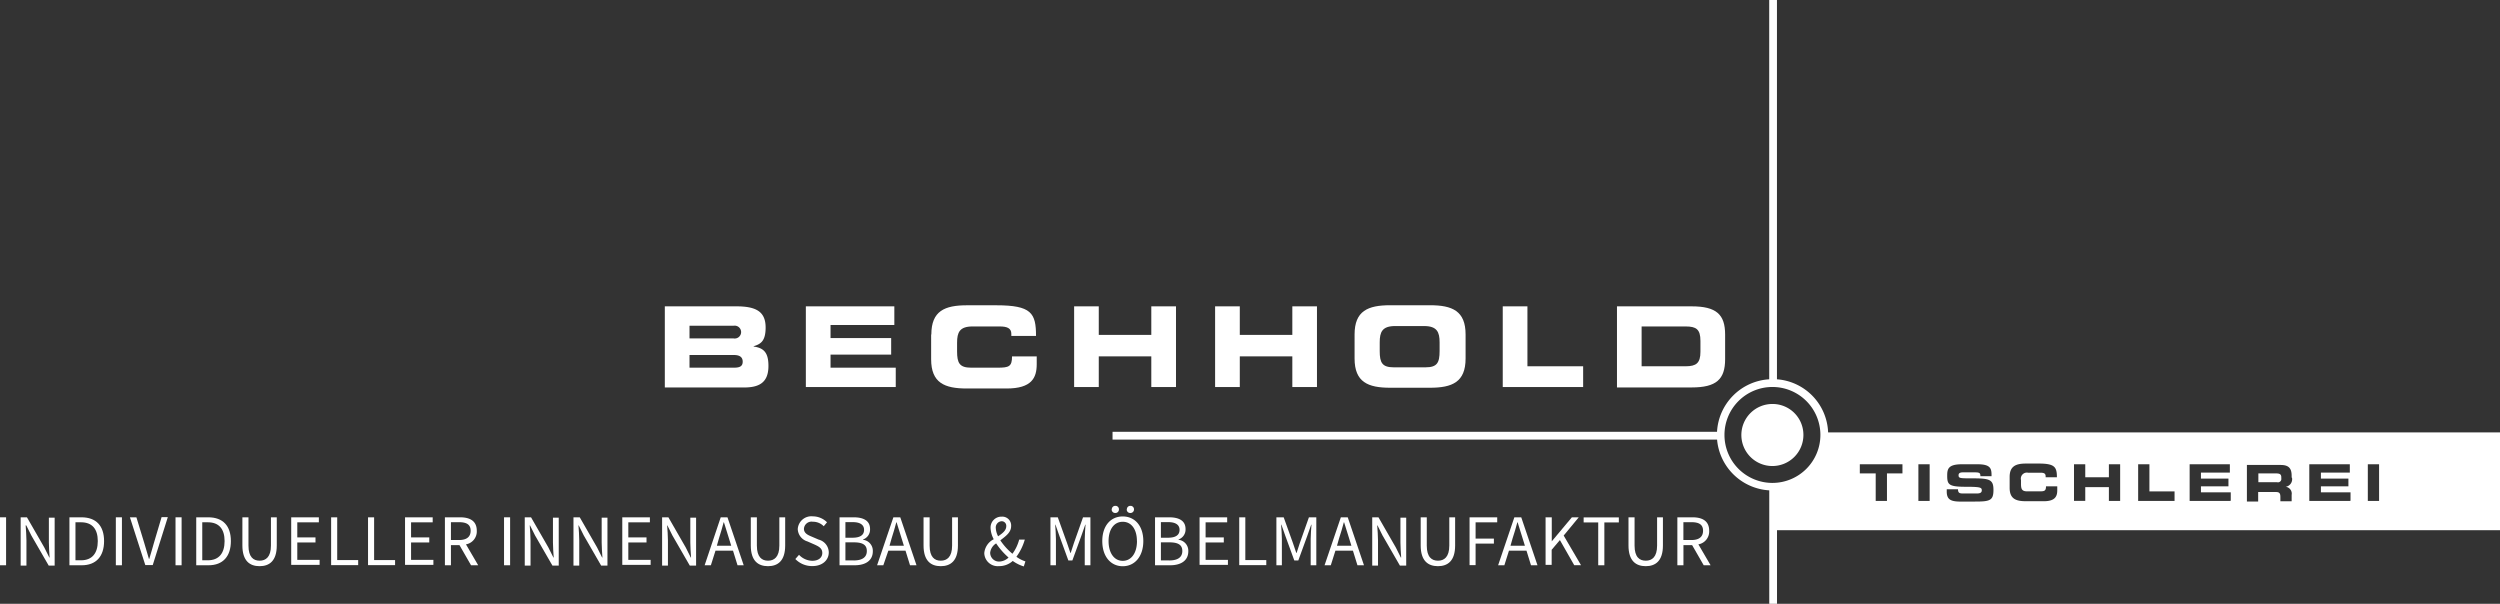 <svg id="Logo" xmlns="http://www.w3.org/2000/svg" viewBox="0 0 497.24 120.1"><rect x="0" y="0" width="497.24" height="120.1" fill="#333333" stroke="none"/><defs><style>.cls-1{fill:#fff;}</style></defs><title>logo-white</title><path class="cls-1" d="M138.45,73.13h8.83c1.05,0,1.75-.21,1.75-1.19s-0.7-1.33-1.75-1.33h-8.83v2.52h0Zm0-5.82h8.76a1.28,1.28,0,1,0,0-2.52h-8.76v2.52h0Zm-4.91-6.38h14.23c3.93,0,5.82,1.05,5.82,4.21,0,2.73-1,3.3-2.38,3.72v0.07c2.17,0.28,2.94,1.4,2.94,3.86,0,3.51-2.1,4.28-4.91,4.28h-15.7V60.93h0Z" transform="translate(-1.31)"/><polygon class="cls-1" points="160.28 60.93 177.88 60.93 177.88 64.64 165.19 64.64 165.19 67.24 177.25 67.24 177.25 70.53 165.19 70.53 165.19 73.13 178.16 73.13 178.16 76.98 160.28 76.98 160.28 60.93"/><path class="cls-1" d="M186.55,66.54c0-4.7,2.66-5.82,7.08-5.82h5.82c7,0,7.92,1.54,7.92,6.1h-4.91V66.4c0-1.12-.84-1.47-2.31-1.47h-5.4c-2.59,0-3.08,1.19-3.08,3.23V69.9c0,2.31.49,3.23,2.8,3.23h5.26c2.24,0,2.87-.21,2.87-2.24h4.91v1.54c0,2.73-1,4.84-6,4.84h-7.92c-4.42,0-7.08-1.12-7.08-5.82V66.54h0Z" transform="translate(-1.31)"/><polygon class="cls-1" points="213.64 60.93 218.54 60.93 218.54 66.61 228.99 66.61 228.99 60.93 233.9 60.93 233.9 76.98 228.99 76.98 228.99 70.88 218.54 70.88 218.54 76.98 213.64 76.98 213.64 60.93"/><polygon class="cls-1" points="241.68 60.93 246.59 60.93 246.59 66.61 257.04 66.61 257.04 60.93 261.94 60.93 261.94 76.98 257.04 76.98 257.04 70.88 246.59 70.88 246.59 76.98 241.68 76.98 241.68 60.93"/><path class="cls-1" d="M275.73,69.83c0,2.31.49,3.23,2.8,3.23h6.31c2.31,0,2.8-.91,2.8-3.23V68.08c0-2-.49-3.23-3.08-3.23h-5.75c-2.59,0-3.08,1.19-3.08,3.23v1.75h0Zm-5-3.3c0-4.7,2.66-5.82,7.08-5.82h7.92c4.42,0,7.08,1.12,7.08,5.82V71.3c0,4.7-2.66,5.82-7.08,5.82h-7.92c-4.42,0-7.08-1.12-7.08-5.82V66.54h0Z" transform="translate(-1.31)"/><polygon class="cls-1" points="298.89 60.93 303.8 60.93 303.8 72.85 314.88 72.85 314.88 76.98 298.89 76.98 298.89 60.93"/><path class="cls-1" d="M327.82,72.85h8.76c2.1,0,2.94-.63,2.94-2.87V67.8c0-2.31-.84-2.87-2.94-2.87h-8.76v7.92h0Zm-4.91-11.92h14.86c4.91,0,6.66,1.61,6.66,5.61v4.91c0,4-1.75,5.61-6.66,5.61H322.92V60.93h0Z" transform="translate(-1.31)"/><path class="cls-1" d="M353.84,80.35A6.17,6.17,0,1,0,360,86.52a6.13,6.13,0,0,0-6.17-6.17" transform="translate(-1.31)"/><path class="cls-1" d="M454,94.16h-3.51v1.75h3.72a0.67,0.67,0,0,0,.84-0.77V94.93c0-.63-0.35-0.77-1.05-0.77" transform="translate(-1.31)"/><path class="cls-1" d="M364.91,85.89a11,11,0,0,0-10.17-10.45V0h-1.54V75.44a11.06,11.06,0,0,0-10.38,10.45H222.59v1.54H342.83a11.07,11.07,0,0,0,10.38,10.1V120.1h1.54V105.45h143.8V86H364.91V85.89ZM353.84,96.05a9.54,9.54,0,1,1,9.54-9.54,9.55,9.55,0,0,1-9.54,9.54m25.94-1.89h-3.16v5.47h-2.24V94.16h-3.16V92.34h8.48v1.82h0.07Zm5.33,5.47h-2.24V92.34h2.24v7.29h0Zm9,0.14h-2.73c-2,0-2.87-.35-2.87-2V97.31h2.24c0,0.77.35,0.84,1,.84h2.73c0.49,0,1-.07,1-0.63s-0.28-.7-3.16-0.7c-3.37,0-3.72-.42-3.72-2.17,0-1.33.14-2.31,2.94-2.31h3.08c2.59,0,2.8.84,2.8,2.17v0.21H395.2c0-.56-0.07-0.77-1.05-0.77H391.7c-0.49,0-.84.14-0.84,0.56,0,0.63.28,0.63,2.66,0.63,3.51,0,4.28.21,4.28,2.31s-0.7,2.31-3.65,2.31m16.34-2.24c0,1.19-.42,2.17-2.66,2.17h-3.58c-2,0-3.23-.49-3.23-2.66V94.86c0-2.1,1.19-2.66,3.23-2.66h2.59c3.16,0,3.58.7,3.58,2.73h-2.24V94.72c0-.56-0.35-0.7-1.05-0.7h-2.45a1.2,1.2,0,0,0-1.4,1.47v0.77c0,1.05.21,1.47,1.26,1.47h2.38c1,0,1.33-.07,1.33-1h2.24v0.77h0ZM423,99.63h-2.24V96.89h-4.7v2.73h-2.24V92.34h2.24v2.59h4.7V92.34H423v7.29h0Zm10.8,0h-7.22V92.34h2.24v5.4h5v1.89h-0.07Zm11.08,0h-8.06V92.34h8V94h-5.75v1.19h5.47v1.54h-5.47v1.19H445v1.68h-0.07ZM457.18,95a1.53,1.53,0,0,1-1.26,1.82h0a1.37,1.37,0,0,1,1.19,1.61V99.7h-2.24V98.86c0-.77-0.21-1-0.91-1h-3.51v1.89h-2.24V92.48h6.73c1.75,0,2.17.84,2.17,2.17V95h0.07Zm11.57,4.63h-8.13V92.34h8.06V94h-5.75v1.19h5.47v1.54h-5.47v1.19h5.89v1.68h-0.07Zm5.75,0h-2.24V92.34h2.24v7.29h0Z" transform="translate(-1.31)"/><path class="cls-1" d="M1.31,102.89H2.52v9.54H1.31v-9.54Z" transform="translate(-1.31)"/><path class="cls-1" d="M5.42,102.89H6.67l3.45,6,1,2h0.06c-0.06-1-.15-2-0.15-3v-4.93h1.15v9.54H11l-3.46-6-1-2H6.41c0.07,1,.16,2,0.16,3v5H5.42v-9.54Z" transform="translate(-1.31)"/><path class="cls-1" d="M15.12,102.89H17.5c2.94,0,4.51,1.7,4.51,4.73s-1.57,4.81-4.45,4.81H15.12v-9.54Zm2.3,8.55c2.22,0,3.34-1.41,3.34-3.82s-1.12-3.74-3.34-3.74H16.32v7.56h1.09Z" transform="translate(-1.31)"/><path class="cls-1" d="M24.35,102.89h1.21v9.54H24.35v-9.54Z" transform="translate(-1.31)"/><path class="cls-1" d="M27.15,102.89h1.29L30,108c0.35,1.13.57,2,.93,3.16H31c0.35-1.12.58-2,.92-3.16l1.53-5.15h1.24l-3,9.54H30.21Z" transform="translate(-1.31)"/><path class="cls-1" d="M36.22,102.89h1.21v9.54H36.22v-9.54Z" transform="translate(-1.31)"/><path class="cls-1" d="M40.34,102.89h2.38c2.94,0,4.51,1.7,4.51,4.73s-1.57,4.81-4.45,4.81H40.34v-9.54Zm2.3,8.55c2.22,0,3.34-1.41,3.34-3.82s-1.12-3.74-3.34-3.74H41.54v7.56h1.09Z" transform="translate(-1.31)"/><path class="cls-1" d="M49.52,108.49v-5.6h1.21v5.63c0,2.3,1,3,2.22,3s2.25-.73,2.25-3v-5.63h1.16v5.6c0,3.07-1.47,4.12-3.42,4.12S49.52,111.56,49.52,108.49Z" transform="translate(-1.31)"/><path class="cls-1" d="M59.23,102.89h5.5v1H60.44v3h3.62v1H60.44v3.46h4.44v1H59.23v-9.54Z" transform="translate(-1.31)"/><path class="cls-1" d="M67.17,102.89h1.21v8.51h4.17v1H67.17v-9.54Z" transform="translate(-1.31)"/><path class="cls-1" d="M74.51,102.89h1.21v8.51h4.17v1H74.51v-9.54Z" transform="translate(-1.31)"/><path class="cls-1" d="M81.87,102.89h5.5v1H83.07v3h3.62v1H83.07v3.46h4.44v1H81.87v-9.54Z" transform="translate(-1.31)"/><path class="cls-1" d="M89.8,102.89h3c1.95,0,3.34.7,3.34,2.68a2.6,2.6,0,0,1-2.15,2.7l2.43,4.16H95l-2.3-4H91v4H89.8v-9.54Zm2.81,4.52c1.48,0,2.31-.61,2.31-1.85s-0.83-1.7-2.31-1.7H91v3.55h1.6Z" transform="translate(-1.31)"/><path class="cls-1" d="M101.56,102.89h1.21v9.54h-1.21v-9.54Z" transform="translate(-1.31)"/><path class="cls-1" d="M105.68,102.89h1.25l3.45,6,1,2h0.06c-0.06-1-.15-2-0.15-3v-4.93h1.15v9.54h-1.25l-3.46-6-1-2h-0.06c0.07,1,.16,2,0.16,3v5h-1.15v-9.54Z" transform="translate(-1.31)"/><path class="cls-1" d="M115.37,102.89h1.25l3.45,6,1,2h0.06c-0.06-1-.15-2-0.15-3v-4.93h1.15v9.54h-1.25l-3.46-6-1-2h-0.06c0.07,1,.16,2,0.16,3v5h-1.15v-9.54Z" transform="translate(-1.31)"/><path class="cls-1" d="M125.07,102.89h5.5v1h-4.29v3h3.62v1h-3.62v3.46h4.44v1h-5.64v-9.54Z" transform="translate(-1.31)"/><path class="cls-1" d="M133,102.89h1.25l3.45,6,1,2h0.06c-0.06-1-.15-2-0.15-3v-4.93h1.15v9.54h-1.25l-3.46-6-1-2H134c0.07,1,.16,2,0.16,3v5H133v-9.54Z" transform="translate(-1.31)"/><path class="cls-1" d="M144.66,102.89H146l3.23,9.54H148l-0.9-2.91h-3.48l-0.92,2.91h-1.24Zm-0.77,5.66h2.86l-0.45-1.45c-0.35-1.06-.65-2.11-1-3.21h-0.06c-0.29,1.11-.6,2.15-0.94,3.21Z" transform="translate(-1.31)"/><path class="cls-1" d="M150.64,108.49v-5.6h1.21v5.63c0,2.3,1,3,2.22,3s2.25-.73,2.25-3v-5.63h1.16v5.6c0,3.07-1.47,4.12-3.42,4.12S150.64,111.56,150.64,108.49Z" transform="translate(-1.31)"/><path class="cls-1" d="M159.5,111.19l0.73-.84a3.74,3.74,0,0,0,2.63,1.19c1.25,0,2-.63,2-1.56s-0.68-1.28-1.58-1.69l-1.37-.6a2.68,2.68,0,0,1-1.93-2.46,2.71,2.71,0,0,1,3-2.53,4,4,0,0,1,2.82,1.18l-0.65.79a3,3,0,0,0-2.17-.9,1.52,1.52,0,0,0-1.77,1.4c0,0.92.83,1.26,1.59,1.58l1.35,0.58a2.66,2.66,0,0,1,2,2.54c0,1.51-1.24,2.72-3.24,2.72A4.62,4.62,0,0,1,159.5,111.19Z" transform="translate(-1.31)"/><path class="cls-1" d="M168.25,102.89h2.84c1.93,0,3.27.65,3.27,2.33a2.09,2.09,0,0,1-1.4,2.08v0.06a2.2,2.2,0,0,1,1.95,2.28c0,1.88-1.48,2.79-3.62,2.79h-3v-9.54Zm2.62,4.06c1.63,0,2.3-.6,2.3-1.57s-0.76-1.53-2.24-1.53h-1.47v3.1h1.41Zm0.25,4.52c1.64,0,2.6-.6,2.6-1.88s-0.93-1.72-2.6-1.72h-1.66v3.59h1.66Z" transform="translate(-1.31)"/><path class="cls-1" d="M179,102.89h1.37l3.23,9.54h-1.29l-0.9-2.91H178L177,112.43h-1.24Zm-0.77,5.66h2.86l-0.45-1.45c-0.35-1.06-.65-2.11-1-3.21h-0.06c-0.29,1.11-.6,2.15-0.94,3.21Z" transform="translate(-1.31)"/><path class="cls-1" d="M185,108.49v-5.6h1.21v5.63c0,2.3,1,3,2.22,3s2.25-.73,2.25-3v-5.63h1.16v5.6c0,3.07-1.47,4.12-3.42,4.12S185,111.56,185,108.49Z" transform="translate(-1.31)"/><path class="cls-1" d="M197.08,110a3.43,3.43,0,0,1,1.88-2.75,5.13,5.13,0,0,1-.63-2.24,2.16,2.16,0,0,1,2.21-2.25,1.76,1.76,0,0,1,1.88,1.89c0,1.25-1.09,2-2.15,2.82a12.39,12.39,0,0,0,2.41,2.67,8.32,8.32,0,0,0,1.34-2.82h1.12a10.85,10.85,0,0,1-1.67,3.42,6.32,6.32,0,0,0,1.79.92l-0.32,1a7.51,7.51,0,0,1-2.2-1.09A4,4,0,0,1,200,112.6,2.67,2.67,0,0,1,197.08,110Zm4.86,0.92a14.05,14.05,0,0,1-2.5-2.84,2.51,2.51,0,0,0-1.19,1.85,1.76,1.76,0,0,0,1.88,1.76A2.79,2.79,0,0,0,201.93,110.87Zm-2.12-4.25c0.87-.58,1.63-1.16,1.63-2a0.91,0.91,0,0,0-.9-1,1.24,1.24,0,0,0-1.18,1.38A4,4,0,0,0,199.81,106.63Z" transform="translate(-1.31)"/><path class="cls-1" d="M210.25,102.89h1.45l1.83,5.09c0.23,0.66.45,1.34,0.68,2h0.06c0.23-.65.42-1.34,0.65-2l1.8-5.09h1.47v9.54h-1.13v-5.25c0-.84.1-2,0.16-2.82h-0.06l-0.76,2.17-1.8,4.94h-0.8l-1.8-4.94-0.76-2.17h-0.06c0.06,0.84.15,2,.15,2.82v5.25h-1.09v-9.54Z" transform="translate(-1.31)"/><path class="cls-1" d="M220.55,107.62c0-3.05,1.67-4.9,4.07-4.9s4.09,1.86,4.09,4.9-1.69,5-4.09,5S220.55,110.68,220.55,107.62Zm6.89,0c0-2.37-1.12-3.84-2.82-3.84s-2.82,1.47-2.82,3.84,1.12,3.93,2.82,3.93S227.45,110,227.45,107.62Zm-5-6.3a0.69,0.69,0,0,1,.71-0.71,0.68,0.68,0,0,1,.71.71,0.69,0.69,0,0,1-.71.71A0.7,0.7,0,0,1,222.41,101.32Zm3,0a0.68,0.68,0,0,1,.71-0.71,0.69,0.69,0,0,1,.71.71,0.7,0.7,0,0,1-.71.71A0.69,0.69,0,0,1,225.41,101.32Z" transform="translate(-1.31)"/><path class="cls-1" d="M231,102.89h2.84c1.93,0,3.27.65,3.27,2.33a2.09,2.09,0,0,1-1.4,2.08v0.06a2.2,2.2,0,0,1,1.95,2.28c0,1.88-1.48,2.79-3.62,2.79h-3v-9.54Zm2.62,4.06c1.63,0,2.3-.6,2.3-1.57s-0.76-1.53-2.24-1.53h-1.47v3.1h1.41Zm0.25,4.52c1.64,0,2.6-.6,2.6-1.88s-0.93-1.72-2.6-1.72h-1.66v3.59h1.66Z" transform="translate(-1.31)"/><path class="cls-1" d="M239.89,102.89h5.5v1h-4.29v3h3.62v1h-3.62v3.46h4.44v1h-5.64v-9.54Z" transform="translate(-1.31)"/><path class="cls-1" d="M247.82,102.89H249v8.51h4.17v1h-5.38v-9.54Z" transform="translate(-1.31)"/><path class="cls-1" d="M255.18,102.89h1.45l1.83,5.09c0.23,0.66.45,1.34,0.68,2h0.06c0.23-.65.42-1.34,0.65-2l1.8-5.09h1.47v9.54H262v-5.25c0-.84.1-2,0.16-2.82H262.1l-0.76,2.17-1.8,4.94h-0.8l-1.8-4.94-0.76-2.17h-0.06c0.06,0.84.15,2,.15,2.82v5.25h-1.09v-9.54Z" transform="translate(-1.31)"/><path class="cls-1" d="M268,102.89h1.37l3.23,9.54H271.3l-0.9-2.91h-3.48L266,112.43h-1.24Zm-0.77,5.66h2.87l-0.45-1.45c-0.35-1.06-.65-2.11-1-3.21h-0.06c-0.29,1.11-.6,2.15-0.95,3.21Z" transform="translate(-1.31)"/><path class="cls-1" d="M274.23,102.89h1.25l3.45,6,1,2H280c-0.06-1-.15-2-0.15-3v-4.93H281v9.54h-1.25l-3.46-6-1-2h-0.06c0.07,1,.16,2,0.16,3v5h-1.15v-9.54Z" transform="translate(-1.31)"/><path class="cls-1" d="M283.88,108.49v-5.6h1.21v5.63c0,2.3,1,3,2.23,3s2.25-.73,2.25-3v-5.63h1.16v5.6c0,3.07-1.47,4.12-3.42,4.12S283.88,111.56,283.88,108.49Z" transform="translate(-1.31)"/><path class="cls-1" d="M293.6,102.89h5.5v1H294.8v3.23h3.64v1H294.8v4.28H293.6v-9.54Z" transform="translate(-1.31)"/><path class="cls-1" d="M302.51,102.89h1.37l3.23,9.54h-1.29l-0.9-2.91h-3.48l-0.92,2.91h-1.24Zm-0.77,5.66h2.87l-0.45-1.45c-0.35-1.06-.65-2.11-1-3.21h-0.06c-0.29,1.11-.6,2.15-0.95,3.21Z" transform="translate(-1.31)"/><path class="cls-1" d="M308.74,102.89h1.21v4.78h0l4-4.78h1.37l-3,3.63,3.45,5.9h-1.35l-2.85-5-1.64,1.93v3h-1.21v-9.54Z" transform="translate(-1.31)"/><path class="cls-1" d="M319.17,103.91h-2.88v-1h7v1h-2.88v8.52h-1.22v-8.52Z" transform="translate(-1.31)"/><path class="cls-1" d="M325.21,108.49v-5.6h1.21v5.63c0,2.3,1,3,2.23,3s2.25-.73,2.25-3v-5.63h1.16v5.6c0,3.07-1.47,4.12-3.42,4.12S325.21,111.56,325.21,108.49Z" transform="translate(-1.31)"/><path class="cls-1" d="M334.92,102.89h3c1.95,0,3.34.7,3.34,2.68a2.6,2.6,0,0,1-2.15,2.7l2.43,4.16h-1.37l-2.3-4h-1.73v4h-1.21v-9.54Zm2.81,4.52c1.48,0,2.31-.61,2.31-1.85s-0.83-1.7-2.31-1.7h-1.6v3.55h1.6Z" transform="translate(-1.31)"/></svg>